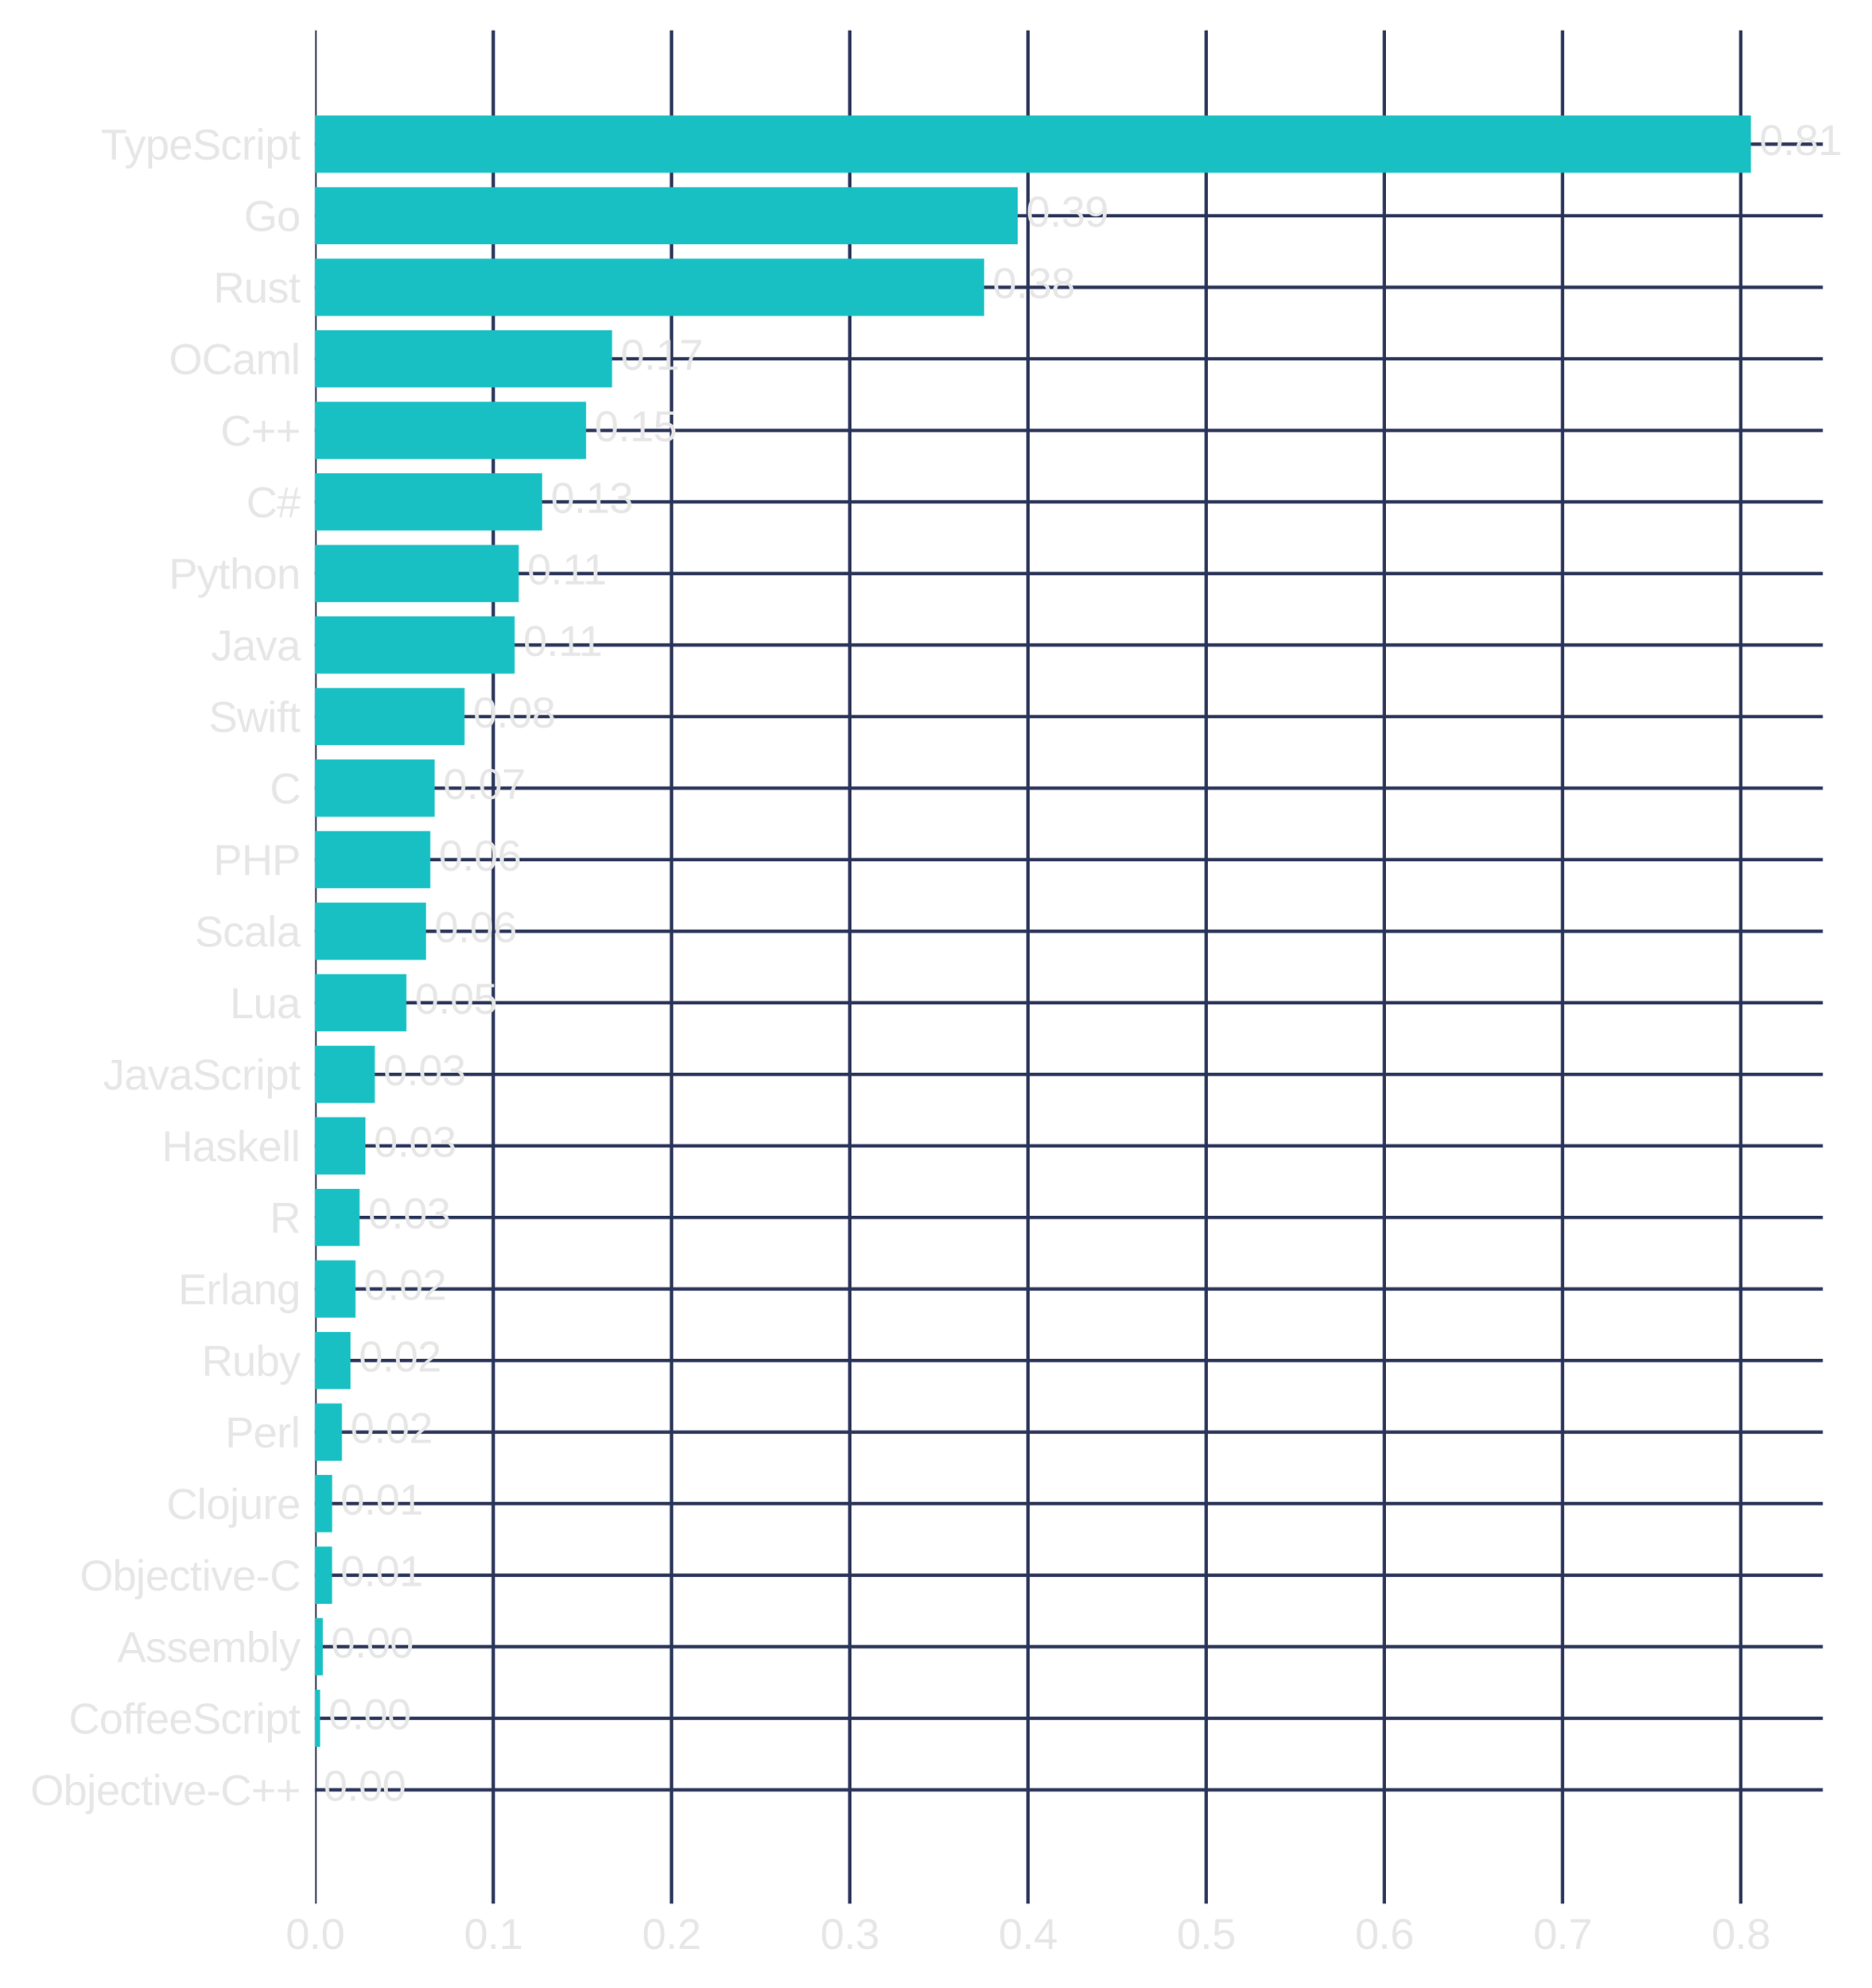 <?xml version="1.0" encoding="utf-8" standalone="no"?>
<!DOCTYPE svg PUBLIC "-//W3C//DTD SVG 1.1//EN"
  "http://www.w3.org/Graphics/SVG/1.1/DTD/svg11.dtd">
<svg xmlns:xlink="http://www.w3.org/1999/xlink" width="443.391pt" height="470.742pt" viewBox="0 0 443.391 470.742" xmlns="http://www.w3.org/2000/svg" version="1.1">
 <defs>
  <style type="text/css">*{stroke-linejoin: round; stroke-linecap: butt}</style>
 </defs>
 <g id="figure_1">
  <g id="patch_1">
   <path d="M 0 470.742 
L 443.391 470.742 
L 443.391 0 
L 0 0 
L 0 470.742 
z
" style="fill: none"/>
  </g>
  <g id="axes_1">
   <g id="patch_2">
    <path d="M 74.616 450.72 
L 431.736 450.72 
L 431.736 7.2 
L 74.616 7.2 
L 74.616 450.72 
z
" style="fill: none"/>
   </g>
   <g id="matplotlib.axis_1">
    <g id="xtick_1">
     <g id="line2d_1">
      <path d="M 74.616 450.72 
L 74.616 7.2 
" clip-path="url(#p32362e940f)" style="fill: none; stroke: #2a3459; stroke-width: 0.8; stroke-linecap: round"/>
     </g>
     <g id="line2d_2"/>
     <g id="text_1">
      <!-- 0.0 -->
      <g style="fill: #e6e6e6" transform="translate(67.666 461.467) scale(0.1 -0.1)">
       <defs>
        <path id="LiberationSans-30" d="M 3309 2203 
Q 3309 1100 2920 518 
Q 2531 -63 1772 -63 
Q 1013 -63 631 515 
Q 250 1094 250 2203 
Q 250 3338 620 3903 
Q 991 4469 1791 4469 
Q 2569 4469 2939 3897 
Q 3309 3325 3309 2203 
z
M 2738 2203 
Q 2738 3156 2517 3584 
Q 2297 4013 1791 4013 
Q 1272 4013 1045 3591 
Q 819 3169 819 2203 
Q 819 1266 1048 831 
Q 1278 397 1778 397 
Q 2275 397 2506 840 
Q 2738 1284 2738 2203 
z
" transform="scale(0.016)"/>
        <path id="LiberationSans-2e" d="M 584 0 
L 584 684 
L 1194 684 
L 1194 0 
L 584 0 
z
" transform="scale(0.016)"/>
       </defs>
       <use xlink:href="#LiberationSans-30"/>
       <use xlink:href="#LiberationSans-2e" x="55.615"/>
       <use xlink:href="#LiberationSans-30" x="83.398"/>
      </g>
     </g>
    </g>
    <g id="xtick_2">
     <g id="line2d_3">
      <path d="M 116.828 450.72 
L 116.828 7.2 
" clip-path="url(#p32362e940f)" style="fill: none; stroke: #2a3459; stroke-width: 0.8; stroke-linecap: round"/>
     </g>
     <g id="line2d_4"/>
     <g id="text_2">
      <!-- 0.1 -->
      <g style="fill: #e6e6e6" transform="translate(109.878 461.467) scale(0.1 -0.1)">
       <defs>
        <path id="LiberationSans-31" d="M 488 0 
L 488 478 
L 1609 478 
L 1609 3866 
L 616 3156 
L 616 3688 
L 1656 4403 
L 2175 4403 
L 2175 478 
L 3247 478 
L 3247 0 
L 488 0 
z
" transform="scale(0.016)"/>
       </defs>
       <use xlink:href="#LiberationSans-30"/>
       <use xlink:href="#LiberationSans-2e" x="55.615"/>
       <use xlink:href="#LiberationSans-31" x="83.398"/>
      </g>
     </g>
    </g>
    <g id="xtick_3">
     <g id="line2d_5">
      <path d="M 159.041 450.72 
L 159.041 7.2 
" clip-path="url(#p32362e940f)" style="fill: none; stroke: #2a3459; stroke-width: 0.8; stroke-linecap: round"/>
     </g>
     <g id="line2d_6"/>
     <g id="text_3">
      <!-- 0.2 -->
      <g style="fill: #e6e6e6" transform="translate(152.091 461.467) scale(0.1 -0.1)">
       <defs>
        <path id="LiberationSans-32" d="M 322 0 
L 322 397 
Q 481 763 711 1042 
Q 941 1322 1194 1548 
Q 1447 1775 1695 1969 
Q 1944 2163 2144 2356 
Q 2344 2550 2467 2762 
Q 2591 2975 2591 3244 
Q 2591 3606 2378 3806 
Q 2166 4006 1788 4006 
Q 1428 4006 1195 3811 
Q 963 3616 922 3263 
L 347 3316 
Q 409 3844 795 4156 
Q 1181 4469 1788 4469 
Q 2453 4469 2811 4155 
Q 3169 3841 3169 3263 
Q 3169 3006 3051 2753 
Q 2934 2500 2703 2247 
Q 2472 1994 1819 1463 
Q 1459 1169 1246 933 
Q 1034 697 941 478 
L 3238 478 
L 3238 0 
L 322 0 
z
" transform="scale(0.016)"/>
       </defs>
       <use xlink:href="#LiberationSans-30"/>
       <use xlink:href="#LiberationSans-2e" x="55.615"/>
       <use xlink:href="#LiberationSans-32" x="83.398"/>
      </g>
     </g>
    </g>
    <g id="xtick_4">
     <g id="line2d_7">
      <path d="M 201.254 450.72 
L 201.254 7.2 
" clip-path="url(#p32362e940f)" style="fill: none; stroke: #2a3459; stroke-width: 0.8; stroke-linecap: round"/>
     </g>
     <g id="line2d_8"/>
     <g id="text_4">
      <!-- 0.3 -->
      <g style="fill: #e6e6e6" transform="translate(194.304 461.467) scale(0.1 -0.1)">
       <defs>
        <path id="LiberationSans-33" d="M 3278 1216 
Q 3278 606 2890 271 
Q 2503 -63 1784 -63 
Q 1116 -63 717 239 
Q 319 541 244 1131 
L 825 1184 
Q 938 403 1784 403 
Q 2209 403 2451 612 
Q 2694 822 2694 1234 
Q 2694 1594 2417 1795 
Q 2141 1997 1619 1997 
L 1300 1997 
L 1300 2484 
L 1606 2484 
Q 2069 2484 2323 2686 
Q 2578 2888 2578 3244 
Q 2578 3597 2370 3801 
Q 2163 4006 1753 4006 
Q 1381 4006 1151 3815 
Q 922 3625 884 3278 
L 319 3322 
Q 381 3863 767 4166 
Q 1153 4469 1759 4469 
Q 2422 4469 2789 4161 
Q 3156 3853 3156 3303 
Q 3156 2881 2920 2617 
Q 2684 2353 2234 2259 
L 2234 2247 
Q 2728 2194 3003 1916 
Q 3278 1638 3278 1216 
z
" transform="scale(0.016)"/>
       </defs>
       <use xlink:href="#LiberationSans-30"/>
       <use xlink:href="#LiberationSans-2e" x="55.615"/>
       <use xlink:href="#LiberationSans-33" x="83.398"/>
      </g>
     </g>
    </g>
    <g id="xtick_5">
     <g id="line2d_9">
      <path d="M 243.467 450.72 
L 243.467 7.2 
" clip-path="url(#p32362e940f)" style="fill: none; stroke: #2a3459; stroke-width: 0.8; stroke-linecap: round"/>
     </g>
     <g id="line2d_10"/>
     <g id="text_5">
      <!-- 0.4 -->
      <g style="fill: #e6e6e6" transform="translate(236.517 461.467) scale(0.1 -0.1)">
       <defs>
        <path id="LiberationSans-34" d="M 2753 997 
L 2753 0 
L 2222 0 
L 2222 997 
L 147 997 
L 147 1434 
L 2163 4403 
L 2753 4403 
L 2753 1441 
L 3372 1441 
L 3372 997 
L 2753 997 
z
M 2222 3769 
Q 2216 3750 2134 3603 
Q 2053 3456 2013 3397 
L 884 1734 
L 716 1503 
L 666 1441 
L 2222 1441 
L 2222 3769 
z
" transform="scale(0.016)"/>
       </defs>
       <use xlink:href="#LiberationSans-30"/>
       <use xlink:href="#LiberationSans-2e" x="55.615"/>
       <use xlink:href="#LiberationSans-34" x="83.398"/>
      </g>
     </g>
    </g>
    <g id="xtick_6">
     <g id="line2d_11">
      <path d="M 285.68 450.72 
L 285.68 7.2 
" clip-path="url(#p32362e940f)" style="fill: none; stroke: #2a3459; stroke-width: 0.8; stroke-linecap: round"/>
     </g>
     <g id="line2d_12"/>
     <g id="text_6">
      <!-- 0.5 -->
      <g style="fill: #e6e6e6" transform="translate(278.73 461.467) scale(0.1 -0.1)">
       <defs>
        <path id="LiberationSans-35" d="M 3291 1434 
Q 3291 738 2877 337 
Q 2463 -63 1728 -63 
Q 1113 -63 734 206 
Q 356 475 256 984 
L 825 1050 
Q 1003 397 1741 397 
Q 2194 397 2450 670 
Q 2706 944 2706 1422 
Q 2706 1838 2448 2094 
Q 2191 2350 1753 2350 
Q 1525 2350 1328 2278 
Q 1131 2206 934 2034 
L 384 2034 
L 531 4403 
L 3034 4403 
L 3034 3925 
L 1044 3925 
L 959 2528 
Q 1325 2809 1869 2809 
Q 2519 2809 2905 2428 
Q 3291 2047 3291 1434 
z
" transform="scale(0.016)"/>
       </defs>
       <use xlink:href="#LiberationSans-30"/>
       <use xlink:href="#LiberationSans-2e" x="55.615"/>
       <use xlink:href="#LiberationSans-35" x="83.398"/>
      </g>
     </g>
    </g>
    <g id="xtick_7">
     <g id="line2d_13">
      <path d="M 327.892 450.72 
L 327.892 7.2 
" clip-path="url(#p32362e940f)" style="fill: none; stroke: #2a3459; stroke-width: 0.8; stroke-linecap: round"/>
     </g>
     <g id="line2d_14"/>
     <g id="text_7">
      <!-- 0.6 -->
      <g style="fill: #e6e6e6" transform="translate(320.942 461.467) scale(0.1 -0.1)">
       <defs>
        <path id="LiberationSans-36" d="M 3278 1441 
Q 3278 744 2900 340 
Q 2522 -63 1856 -63 
Q 1113 -63 719 490 
Q 325 1044 325 2100 
Q 325 3244 734 3856 
Q 1144 4469 1900 4469 
Q 2897 4469 3156 3572 
L 2619 3475 
Q 2453 4013 1894 4013 
Q 1413 4013 1148 3564 
Q 884 3116 884 2266 
Q 1038 2550 1316 2698 
Q 1594 2847 1953 2847 
Q 2563 2847 2920 2465 
Q 3278 2084 3278 1441 
z
M 2706 1416 
Q 2706 1894 2472 2153 
Q 2238 2413 1819 2413 
Q 1425 2413 1183 2183 
Q 941 1953 941 1550 
Q 941 1041 1192 716 
Q 1444 391 1838 391 
Q 2244 391 2475 664 
Q 2706 938 2706 1416 
z
" transform="scale(0.016)"/>
       </defs>
       <use xlink:href="#LiberationSans-30"/>
       <use xlink:href="#LiberationSans-2e" x="55.615"/>
       <use xlink:href="#LiberationSans-36" x="83.398"/>
      </g>
     </g>
    </g>
    <g id="xtick_8">
     <g id="line2d_15">
      <path d="M 370.105 450.72 
L 370.105 7.2 
" clip-path="url(#p32362e940f)" style="fill: none; stroke: #2a3459; stroke-width: 0.8; stroke-linecap: round"/>
     </g>
     <g id="line2d_16"/>
     <g id="text_8">
      <!-- 0.7 -->
      <g style="fill: #e6e6e6" transform="translate(363.155 461.467) scale(0.1 -0.1)">
       <defs>
        <path id="LiberationSans-37" d="M 3238 3947 
Q 2563 2916 2284 2331 
Q 2006 1747 1867 1178 
Q 1728 609 1728 0 
L 1141 0 
Q 1141 844 1498 1776 
Q 1856 2709 2694 3925 
L 328 3925 
L 328 4403 
L 3238 4403 
L 3238 3947 
z
" transform="scale(0.016)"/>
       </defs>
       <use xlink:href="#LiberationSans-30"/>
       <use xlink:href="#LiberationSans-2e" x="55.615"/>
       <use xlink:href="#LiberationSans-37" x="83.398"/>
      </g>
     </g>
    </g>
    <g id="xtick_9">
     <g id="line2d_17">
      <path d="M 412.318 450.72 
L 412.318 7.2 
" clip-path="url(#p32362e940f)" style="fill: none; stroke: #2a3459; stroke-width: 0.8; stroke-linecap: round"/>
     </g>
     <g id="line2d_18"/>
     <g id="text_9">
      <!-- 0.8 -->
      <g style="fill: #e6e6e6" transform="translate(405.368 461.467) scale(0.1 -0.1)">
       <defs>
        <path id="LiberationSans-38" d="M 3281 1228 
Q 3281 619 2893 278 
Q 2506 -63 1781 -63 
Q 1075 -63 676 271 
Q 278 606 278 1222 
Q 278 1653 525 1947 
Q 772 2241 1156 2303 
L 1156 2316 
Q 797 2400 589 2681 
Q 381 2963 381 3341 
Q 381 3844 757 4156 
Q 1134 4469 1769 4469 
Q 2419 4469 2795 4162 
Q 3172 3856 3172 3334 
Q 3172 2956 2962 2675 
Q 2753 2394 2391 2322 
L 2391 2309 
Q 2813 2241 3047 1952 
Q 3281 1663 3281 1228 
z
M 2588 3303 
Q 2588 4050 1769 4050 
Q 1372 4050 1164 3862 
Q 956 3675 956 3303 
Q 956 2925 1170 2726 
Q 1384 2528 1775 2528 
Q 2172 2528 2380 2711 
Q 2588 2894 2588 3303 
z
M 2697 1281 
Q 2697 1691 2453 1898 
Q 2209 2106 1769 2106 
Q 1341 2106 1100 1882 
Q 859 1659 859 1269 
Q 859 359 1788 359 
Q 2247 359 2472 579 
Q 2697 800 2697 1281 
z
" transform="scale(0.016)"/>
       </defs>
       <use xlink:href="#LiberationSans-30"/>
       <use xlink:href="#LiberationSans-2e" x="55.615"/>
       <use xlink:href="#LiberationSans-38" x="83.398"/>
      </g>
     </g>
    </g>
   </g>
   <g id="matplotlib.axis_2">
    <g id="ytick_1">
     <g id="line2d_19">
      <path d="M 74.616 423.784 
L 431.736 423.784 
" clip-path="url(#p32362e940f)" style="fill: none; stroke: #2a3459; stroke-width: 0.8; stroke-linecap: round"/>
     </g>
     <g id="line2d_20"/>
     <g id="text_10">
      <!-- Objective-C++ -->
      <g style="fill: #e6e6e6" transform="translate(7.2 427.407) scale(0.1 -0.1)">
       <defs>
        <path id="LiberationSans-4f" d="M 4672 2222 
Q 4672 1531 4408 1012 
Q 4144 494 3650 215 
Q 3156 -63 2484 -63 
Q 1806 -63 1314 212 
Q 822 488 562 1008 
Q 303 1528 303 2222 
Q 303 3278 881 3873 
Q 1459 4469 2491 4469 
Q 3163 4469 3656 4201 
Q 4150 3934 4411 3425 
Q 4672 2916 4672 2222 
z
M 4063 2222 
Q 4063 3044 3652 3512 
Q 3241 3981 2491 3981 
Q 1734 3981 1321 3518 
Q 909 3056 909 2222 
Q 909 1394 1326 908 
Q 1744 422 2484 422 
Q 3247 422 3655 892 
Q 4063 1363 4063 2222 
z
" transform="scale(0.016)"/>
        <path id="LiberationSans-62" d="M 3291 1706 
Q 3291 -63 2047 -63 
Q 1663 -63 1408 76 
Q 1153 216 994 525 
L 988 525 
Q 988 428 975 229 
Q 963 31 956 0 
L 413 0 
Q 431 169 431 697 
L 431 4638 
L 994 4638 
L 994 3316 
Q 994 3113 981 2838 
L 994 2838 
Q 1150 3163 1408 3303 
Q 1666 3444 2047 3444 
Q 2688 3444 2989 3012 
Q 3291 2581 3291 1706 
z
M 2700 1688 
Q 2700 2397 2512 2703 
Q 2325 3009 1903 3009 
Q 1428 3009 1211 2684 
Q 994 2359 994 1653 
Q 994 988 1206 670 
Q 1419 353 1897 353 
Q 2322 353 2511 667 
Q 2700 981 2700 1688 
z
" transform="scale(0.016)"/>
        <path id="LiberationSans-6a" d="M 428 4100 
L 428 4638 
L 991 4638 
L 991 4100 
L 428 4100 
z
M 991 -419 
Q 991 -897 803 -1112 
Q 616 -1328 241 -1328 
Q 0 -1328 -156 -1300 
L -156 -866 
L 38 -884 
Q 253 -884 340 -771 
Q 428 -659 428 -334 
L 428 3381 
L 991 3381 
L 991 -419 
z
" transform="scale(0.016)"/>
        <path id="LiberationSans-65" d="M 863 1572 
Q 863 991 1103 675 
Q 1344 359 1806 359 
Q 2172 359 2392 506 
Q 2613 653 2691 878 
L 3184 738 
Q 2881 -63 1806 -63 
Q 1056 -63 664 384 
Q 272 831 272 1713 
Q 272 2550 664 2997 
Q 1056 3444 1784 3444 
Q 3275 3444 3275 1647 
L 3275 1572 
L 863 1572 
z
M 2694 2003 
Q 2647 2538 2422 2783 
Q 2197 3028 1775 3028 
Q 1366 3028 1127 2754 
Q 888 2481 869 2003 
L 2694 2003 
z
" transform="scale(0.016)"/>
        <path id="LiberationSans-63" d="M 859 1706 
Q 859 1031 1071 706 
Q 1284 381 1713 381 
Q 2013 381 2214 543 
Q 2416 706 2463 1044 
L 3031 1006 
Q 2966 519 2616 228 
Q 2266 -63 1728 -63 
Q 1019 -63 645 385 
Q 272 834 272 1694 
Q 272 2547 647 2995 
Q 1022 3444 1722 3444 
Q 2241 3444 2583 3175 
Q 2925 2906 3013 2434 
L 2434 2391 
Q 2391 2672 2212 2837 
Q 2034 3003 1706 3003 
Q 1259 3003 1059 2706 
Q 859 2409 859 1706 
z
" transform="scale(0.016)"/>
        <path id="LiberationSans-74" d="M 1731 25 
Q 1453 -50 1163 -50 
Q 488 -50 488 716 
L 488 2972 
L 97 2972 
L 97 3381 
L 509 3381 
L 675 4138 
L 1050 4138 
L 1050 3381 
L 1675 3381 
L 1675 2972 
L 1050 2972 
L 1050 838 
Q 1050 594 1129 495 
Q 1209 397 1406 397 
Q 1519 397 1731 441 
L 1731 25 
z
" transform="scale(0.016)"/>
        <path id="LiberationSans-69" d="M 428 4100 
L 428 4638 
L 991 4638 
L 991 4100 
L 428 4100 
z
M 428 0 
L 428 3381 
L 991 3381 
L 991 0 
L 428 0 
z
" transform="scale(0.016)"/>
        <path id="LiberationSans-76" d="M 1916 0 
L 1250 0 
L 22 3381 
L 622 3381 
L 1366 1181 
Q 1406 1056 1581 441 
L 1691 806 
L 1813 1175 
L 2581 3381 
L 3178 3381 
L 1916 0 
z
" transform="scale(0.016)"/>
        <path id="LiberationSans-2d" d="M 284 1450 
L 284 1950 
L 1847 1950 
L 1847 1450 
L 284 1450 
z
" transform="scale(0.016)"/>
        <path id="LiberationSans-43" d="M 2475 3981 
Q 1744 3981 1337 3511 
Q 931 3041 931 2222 
Q 931 1413 1354 920 
Q 1778 428 2500 428 
Q 3425 428 3891 1344 
L 4378 1100 
Q 4106 531 3614 234 
Q 3122 -63 2472 -63 
Q 1806 -63 1320 214 
Q 834 491 579 1005 
Q 325 1519 325 2222 
Q 325 3275 894 3872 
Q 1463 4469 2469 4469 
Q 3172 4469 3644 4194 
Q 4116 3919 4338 3378 
L 3772 3191 
Q 3619 3575 3280 3778 
Q 2941 3981 2475 3981 
z
" transform="scale(0.016)"/>
        <path id="LiberationSans-2b" d="M 2097 1900 
L 2097 563 
L 1638 563 
L 1638 1900 
L 313 1900 
L 313 2356 
L 1638 2356 
L 1638 3694 
L 2097 3694 
L 2097 2356 
L 3422 2356 
L 3422 1900 
L 2097 1900 
z
" transform="scale(0.016)"/>
       </defs>
       <use xlink:href="#LiberationSans-4f"/>
       <use xlink:href="#LiberationSans-62" x="77.783"/>
       <use xlink:href="#LiberationSans-6a" x="133.398"/>
       <use xlink:href="#LiberationSans-65" x="155.615"/>
       <use xlink:href="#LiberationSans-63" x="211.23"/>
       <use xlink:href="#LiberationSans-74" x="261.23"/>
       <use xlink:href="#LiberationSans-69" x="289.014"/>
       <use xlink:href="#LiberationSans-76" x="311.23"/>
       <use xlink:href="#LiberationSans-65" x="361.23"/>
       <use xlink:href="#LiberationSans-2d" x="416.846"/>
       <use xlink:href="#LiberationSans-43" x="450.146"/>
       <use xlink:href="#LiberationSans-2b" x="522.363"/>
       <use xlink:href="#LiberationSans-2b" x="580.762"/>
      </g>
     </g>
    </g>
    <g id="ytick_2">
     <g id="line2d_21">
      <path d="M 74.616 406.842 
L 431.736 406.842 
" clip-path="url(#p32362e940f)" style="fill: none; stroke: #2a3459; stroke-width: 0.8; stroke-linecap: round"/>
     </g>
     <g id="line2d_22"/>
     <g id="text_11">
      <!-- CoffeeScript -->
      <g style="fill: #e6e6e6" transform="translate(16.269 410.466) scale(0.1 -0.1)">
       <defs>
        <path id="LiberationSans-6f" d="M 3291 1694 
Q 3291 806 2900 371 
Q 2509 -63 1766 -63 
Q 1025 -63 647 389 
Q 269 841 269 1694 
Q 269 3444 1784 3444 
Q 2559 3444 2925 3017 
Q 3291 2591 3291 1694 
z
M 2700 1694 
Q 2700 2394 2492 2711 
Q 2284 3028 1794 3028 
Q 1300 3028 1079 2704 
Q 859 2381 859 1694 
Q 859 1025 1076 689 
Q 1294 353 1759 353 
Q 2266 353 2483 678 
Q 2700 1003 2700 1694 
z
" transform="scale(0.016)"/>
        <path id="LiberationSans-66" d="M 1128 2972 
L 1128 0 
L 566 0 
L 566 2972 
L 91 2972 
L 91 3381 
L 566 3381 
L 566 3763 
Q 566 4225 769 4428 
Q 972 4631 1391 4631 
Q 1625 4631 1788 4594 
L 1788 4166 
Q 1647 4191 1538 4191 
Q 1322 4191 1225 4081 
Q 1128 3972 1128 3684 
L 1128 3381 
L 1788 3381 
L 1788 2972 
L 1128 2972 
z
" transform="scale(0.016)"/>
        <path id="LiberationSans-53" d="M 3975 1216 
Q 3975 606 3498 271 
Q 3022 -63 2156 -63 
Q 547 -63 291 1056 
L 869 1172 
Q 969 775 1294 589 
Q 1619 403 2178 403 
Q 2756 403 3070 601 
Q 3384 800 3384 1184 
Q 3384 1400 3286 1534 
Q 3188 1669 3009 1756 
Q 2831 1844 2584 1903 
Q 2338 1963 2038 2031 
Q 1516 2147 1245 2262 
Q 975 2378 819 2520 
Q 663 2663 580 2853 
Q 497 3044 497 3291 
Q 497 3856 930 4162 
Q 1363 4469 2169 4469 
Q 2919 4469 3316 4239 
Q 3713 4009 3872 3456 
L 3284 3353 
Q 3188 3703 2916 3861 
Q 2644 4019 2163 4019 
Q 1634 4019 1356 3844 
Q 1078 3669 1078 3322 
Q 1078 3119 1186 2986 
Q 1294 2853 1497 2761 
Q 1700 2669 2306 2534 
Q 2509 2488 2711 2439 
Q 2913 2391 3097 2323 
Q 3281 2256 3442 2165 
Q 3603 2075 3722 1944 
Q 3841 1813 3908 1634 
Q 3975 1456 3975 1216 
z
" transform="scale(0.016)"/>
        <path id="LiberationSans-72" d="M 444 0 
L 444 2594 
Q 444 2950 425 3381 
L 956 3381 
Q 981 2806 981 2691 
L 994 2691 
Q 1128 3125 1303 3284 
Q 1478 3444 1797 3444 
Q 1909 3444 2025 3413 
L 2025 2897 
Q 1913 2928 1725 2928 
Q 1375 2928 1190 2626 
Q 1006 2325 1006 1763 
L 1006 0 
L 444 0 
z
" transform="scale(0.016)"/>
        <path id="LiberationSans-70" d="M 3291 1706 
Q 3291 -63 2047 -63 
Q 1266 -63 997 525 
L 981 525 
Q 994 500 994 -6 
L 994 -1328 
L 431 -1328 
L 431 2691 
Q 431 3213 413 3381 
L 956 3381 
Q 959 3369 965 3292 
Q 972 3216 980 3056 
Q 988 2897 988 2838 
L 1000 2838 
Q 1150 3150 1397 3295 
Q 1644 3441 2047 3441 
Q 2672 3441 2981 3022 
Q 3291 2603 3291 1706 
z
M 2700 1694 
Q 2700 2400 2509 2703 
Q 2319 3006 1903 3006 
Q 1569 3006 1380 2865 
Q 1191 2725 1092 2426 
Q 994 2128 994 1650 
Q 994 984 1206 668 
Q 1419 353 1897 353 
Q 2316 353 2508 661 
Q 2700 969 2700 1694 
z
" transform="scale(0.016)"/>
       </defs>
       <use xlink:href="#LiberationSans-43"/>
       <use xlink:href="#LiberationSans-6f" x="72.217"/>
       <use xlink:href="#LiberationSans-66" x="127.832"/>
       <use xlink:href="#LiberationSans-66" x="153.865"/>
       <use xlink:href="#LiberationSans-65" x="181.648"/>
       <use xlink:href="#LiberationSans-65" x="237.264"/>
       <use xlink:href="#LiberationSans-53" x="292.879"/>
       <use xlink:href="#LiberationSans-63" x="359.578"/>
       <use xlink:href="#LiberationSans-72" x="409.578"/>
       <use xlink:href="#LiberationSans-69" x="442.879"/>
       <use xlink:href="#LiberationSans-70" x="465.096"/>
       <use xlink:href="#LiberationSans-74" x="520.711"/>
      </g>
     </g>
    </g>
    <g id="ytick_3">
     <g id="line2d_23">
      <path d="M 74.616 389.901 
L 431.736 389.901 
" clip-path="url(#p32362e940f)" style="fill: none; stroke: #2a3459; stroke-width: 0.8; stroke-linecap: round"/>
     </g>
     <g id="line2d_24"/>
     <g id="text_12">
      <!-- Assembly -->
      <g style="fill: #e6e6e6" transform="translate(27.772 393.525) scale(0.1 -0.1)">
       <defs>
        <path id="LiberationSans-41" d="M 3647 0 
L 3144 1288 
L 1138 1288 
L 631 0 
L 13 0 
L 1809 4403 
L 2488 4403 
L 4256 0 
L 3647 0 
z
M 2141 3953 
L 2113 3866 
Q 2034 3606 1881 3200 
L 1319 1753 
L 2966 1753 
L 2400 3206 
Q 2313 3422 2225 3694 
L 2141 3953 
z
" transform="scale(0.016)"/>
        <path id="LiberationSans-73" d="M 2969 934 
Q 2969 456 2608 196 
Q 2247 -63 1597 -63 
Q 966 -63 623 145 
Q 281 353 178 794 
L 675 891 
Q 747 619 972 492 
Q 1197 366 1597 366 
Q 2025 366 2223 497 
Q 2422 628 2422 891 
Q 2422 1091 2284 1216 
Q 2147 1341 1841 1422 
L 1438 1528 
Q 953 1653 748 1773 
Q 544 1894 428 2066 
Q 313 2238 313 2488 
Q 313 2950 642 3192 
Q 972 3434 1603 3434 
Q 2163 3434 2492 3237 
Q 2822 3041 2909 2606 
L 2403 2544 
Q 2356 2769 2151 2889 
Q 1947 3009 1603 3009 
Q 1222 3009 1040 2893 
Q 859 2778 859 2544 
Q 859 2400 934 2306 
Q 1009 2213 1156 2147 
Q 1303 2081 1775 1966 
Q 2222 1853 2419 1758 
Q 2616 1663 2730 1547 
Q 2844 1431 2906 1279 
Q 2969 1128 2969 934 
z
" transform="scale(0.016)"/>
        <path id="LiberationSans-6d" d="M 2400 0 
L 2400 2144 
Q 2400 2634 2265 2821 
Q 2131 3009 1781 3009 
Q 1422 3009 1212 2734 
Q 1003 2459 1003 1959 
L 1003 0 
L 444 0 
L 444 2659 
Q 444 3250 425 3381 
L 956 3381 
Q 959 3366 962 3297 
Q 966 3228 970 3139 
Q 975 3050 981 2803 
L 991 2803 
Q 1172 3163 1406 3303 
Q 1641 3444 1978 3444 
Q 2363 3444 2586 3291 
Q 2809 3138 2897 2803 
L 2906 2803 
Q 3081 3144 3329 3294 
Q 3578 3444 3931 3444 
Q 4444 3444 4676 3166 
Q 4909 2888 4909 2253 
L 4909 0 
L 4353 0 
L 4353 2144 
Q 4353 2634 4218 2821 
Q 4084 3009 3734 3009 
Q 3366 3009 3161 2736 
Q 2956 2463 2956 1959 
L 2956 0 
L 2400 0 
z
" transform="scale(0.016)"/>
        <path id="LiberationSans-6c" d="M 431 0 
L 431 4638 
L 994 4638 
L 994 0 
L 431 0 
z
" transform="scale(0.016)"/>
        <path id="LiberationSans-79" d="M 597 -1328 
Q 366 -1328 209 -1294 
L 209 -872 
Q 328 -891 472 -891 
Q 997 -891 1303 -119 
L 1356 16 
L 16 3381 
L 616 3381 
L 1328 1513 
Q 1344 1469 1366 1408 
Q 1388 1347 1506 1000 
Q 1625 653 1634 613 
L 1853 1228 
L 2594 3381 
L 3188 3381 
L 1888 0 
Q 1678 -541 1497 -805 
Q 1316 -1069 1095 -1198 
Q 875 -1328 597 -1328 
z
" transform="scale(0.016)"/>
       </defs>
       <use xlink:href="#LiberationSans-41"/>
       <use xlink:href="#LiberationSans-73" x="66.699"/>
       <use xlink:href="#LiberationSans-73" x="116.699"/>
       <use xlink:href="#LiberationSans-65" x="166.699"/>
       <use xlink:href="#LiberationSans-6d" x="222.314"/>
       <use xlink:href="#LiberationSans-62" x="305.615"/>
       <use xlink:href="#LiberationSans-6c" x="361.23"/>
       <use xlink:href="#LiberationSans-79" x="383.447"/>
      </g>
     </g>
    </g>
    <g id="ytick_4">
     <g id="line2d_25">
      <path d="M 74.616 372.96 
L 431.736 372.96 
" clip-path="url(#p32362e940f)" style="fill: none; stroke: #2a3459; stroke-width: 0.8; stroke-linecap: round"/>
     </g>
     <g id="line2d_26"/>
     <g id="text_13">
      <!-- Objective-C -->
      <g style="fill: #e6e6e6" transform="translate(18.881 376.583) scale(0.1 -0.1)">
       <use xlink:href="#LiberationSans-4f"/>
       <use xlink:href="#LiberationSans-62" x="77.783"/>
       <use xlink:href="#LiberationSans-6a" x="133.398"/>
       <use xlink:href="#LiberationSans-65" x="155.615"/>
       <use xlink:href="#LiberationSans-63" x="211.23"/>
       <use xlink:href="#LiberationSans-74" x="261.23"/>
       <use xlink:href="#LiberationSans-69" x="289.014"/>
       <use xlink:href="#LiberationSans-76" x="311.23"/>
       <use xlink:href="#LiberationSans-65" x="361.23"/>
       <use xlink:href="#LiberationSans-2d" x="416.846"/>
       <use xlink:href="#LiberationSans-43" x="450.146"/>
      </g>
     </g>
    </g>
    <g id="ytick_5">
     <g id="line2d_27">
      <path d="M 74.616 356.019 
L 431.736 356.019 
" clip-path="url(#p32362e940f)" style="fill: none; stroke: #2a3459; stroke-width: 0.8; stroke-linecap: round"/>
     </g>
     <g id="line2d_28"/>
     <g id="text_14">
      <!-- Clojure -->
      <g style="fill: #e6e6e6" transform="translate(39.438 359.642) scale(0.1 -0.1)">
       <defs>
        <path id="LiberationSans-75" d="M 981 3381 
L 981 1238 
Q 981 903 1047 718 
Q 1113 534 1256 453 
Q 1400 372 1678 372 
Q 2084 372 2318 650 
Q 2553 928 2553 1422 
L 2553 3381 
L 3116 3381 
L 3116 722 
Q 3116 131 3134 0 
L 2603 0 
Q 2600 16 2597 84 
Q 2594 153 2589 242 
Q 2584 331 2578 578 
L 2569 578 
Q 2375 228 2120 82 
Q 1866 -63 1488 -63 
Q 931 -63 673 214 
Q 416 491 416 1128 
L 416 3381 
L 981 3381 
z
" transform="scale(0.016)"/>
       </defs>
       <use xlink:href="#LiberationSans-43"/>
       <use xlink:href="#LiberationSans-6c" x="72.217"/>
       <use xlink:href="#LiberationSans-6f" x="94.434"/>
       <use xlink:href="#LiberationSans-6a" x="150.049"/>
       <use xlink:href="#LiberationSans-75" x="172.266"/>
       <use xlink:href="#LiberationSans-72" x="227.881"/>
       <use xlink:href="#LiberationSans-65" x="261.182"/>
      </g>
     </g>
    </g>
    <g id="ytick_6">
     <g id="line2d_29">
      <path d="M 74.616 339.078 
L 431.736 339.078 
" clip-path="url(#p32362e940f)" style="fill: none; stroke: #2a3459; stroke-width: 0.8; stroke-linecap: round"/>
     </g>
     <g id="line2d_30"/>
     <g id="text_15">
      <!-- Perl -->
      <g style="fill: #e6e6e6" transform="translate(53.333 342.701) scale(0.1 -0.1)">
       <defs>
        <path id="LiberationSans-50" d="M 3931 3078 
Q 3931 2453 3523 2084 
Q 3116 1716 2416 1716 
L 1122 1716 
L 1122 0 
L 525 0 
L 525 4403 
L 2378 4403 
Q 3119 4403 3525 4056 
Q 3931 3709 3931 3078 
z
M 3331 3072 
Q 3331 3925 2306 3925 
L 1122 3925 
L 1122 2188 
L 2331 2188 
Q 3331 2188 3331 3072 
z
" transform="scale(0.016)"/>
       </defs>
       <use xlink:href="#LiberationSans-50"/>
       <use xlink:href="#LiberationSans-65" x="66.699"/>
       <use xlink:href="#LiberationSans-72" x="122.314"/>
       <use xlink:href="#LiberationSans-6c" x="155.615"/>
      </g>
     </g>
    </g>
    <g id="ytick_7">
     <g id="line2d_31">
      <path d="M 74.616 322.136 
L 431.736 322.136 
" clip-path="url(#p32362e940f)" style="fill: none; stroke: #2a3459; stroke-width: 0.8; stroke-linecap: round"/>
     </g>
     <g id="line2d_32"/>
     <g id="text_16">
      <!-- Ruby -->
      <g style="fill: #e6e6e6" transform="translate(47.772 325.76) scale(0.1 -0.1)">
       <defs>
        <path id="LiberationSans-52" d="M 3638 0 
L 2494 1828 
L 1122 1828 
L 1122 0 
L 525 0 
L 525 4403 
L 2597 4403 
Q 3341 4403 3745 4070 
Q 4150 3738 4150 3144 
Q 4150 2653 3864 2318 
Q 3578 1984 3075 1897 
L 4325 0 
L 3638 0 
z
M 3550 3138 
Q 3550 3522 3289 3723 
Q 3028 3925 2538 3925 
L 1122 3925 
L 1122 2300 
L 2563 2300 
Q 3034 2300 3292 2520 
Q 3550 2741 3550 3138 
z
" transform="scale(0.016)"/>
       </defs>
       <use xlink:href="#LiberationSans-52"/>
       <use xlink:href="#LiberationSans-75" x="72.217"/>
       <use xlink:href="#LiberationSans-62" x="127.832"/>
       <use xlink:href="#LiberationSans-79" x="183.447"/>
      </g>
     </g>
    </g>
    <g id="ytick_8">
     <g id="line2d_33">
      <path d="M 74.616 305.195 
L 431.736 305.195 
" clip-path="url(#p32362e940f)" style="fill: none; stroke: #2a3459; stroke-width: 0.8; stroke-linecap: round"/>
     </g>
     <g id="line2d_34"/>
     <g id="text_17">
      <!-- Erlang -->
      <g style="fill: #e6e6e6" transform="translate(42.211 308.819) scale(0.1 -0.1)">
       <defs>
        <path id="LiberationSans-45" d="M 525 0 
L 525 4403 
L 3866 4403 
L 3866 3916 
L 1122 3916 
L 1122 2503 
L 3678 2503 
L 3678 2022 
L 1122 2022 
L 1122 488 
L 3994 488 
L 3994 0 
L 525 0 
z
" transform="scale(0.016)"/>
        <path id="LiberationSans-61" d="M 1294 -63 
Q 784 -63 528 206 
Q 272 475 272 944 
Q 272 1469 617 1750 
Q 963 2031 1731 2050 
L 2491 2063 
L 2491 2247 
Q 2491 2659 2316 2837 
Q 2141 3016 1766 3016 
Q 1388 3016 1216 2887 
Q 1044 2759 1009 2478 
L 422 2531 
Q 566 3444 1778 3444 
Q 2416 3444 2737 3151 
Q 3059 2859 3059 2306 
L 3059 850 
Q 3059 600 3125 473 
Q 3191 347 3375 347 
Q 3456 347 3559 369 
L 3559 19 
Q 3347 -31 3125 -31 
Q 2813 -31 2670 133 
Q 2528 297 2509 647 
L 2491 647 
Q 2275 259 1989 98 
Q 1703 -63 1294 -63 
z
M 1422 359 
Q 1731 359 1972 500 
Q 2213 641 2352 886 
Q 2491 1131 2491 1391 
L 2491 1669 
L 1875 1656 
Q 1478 1650 1273 1575 
Q 1069 1500 959 1344 
Q 850 1188 850 934 
Q 850 659 998 509 
Q 1147 359 1422 359 
z
" transform="scale(0.016)"/>
        <path id="LiberationSans-6e" d="M 2578 0 
L 2578 2144 
Q 2578 2478 2512 2662 
Q 2447 2847 2303 2928 
Q 2159 3009 1881 3009 
Q 1475 3009 1240 2731 
Q 1006 2453 1006 1959 
L 1006 0 
L 444 0 
L 444 2659 
Q 444 3250 425 3381 
L 956 3381 
Q 959 3366 962 3297 
Q 966 3228 970 3139 
Q 975 3050 981 2803 
L 991 2803 
Q 1184 3153 1439 3298 
Q 1694 3444 2072 3444 
Q 2628 3444 2886 3167 
Q 3144 2891 3144 2253 
L 3144 0 
L 2578 0 
z
" transform="scale(0.016)"/>
        <path id="LiberationSans-67" d="M 1713 -1328 
Q 1159 -1328 831 -1111 
Q 503 -894 409 -494 
L 975 -413 
Q 1031 -647 1223 -773 
Q 1416 -900 1728 -900 
Q 2569 -900 2569 84 
L 2569 628 
L 2563 628 
Q 2403 303 2125 139 
Q 1847 -25 1475 -25 
Q 853 -25 561 387 
Q 269 800 269 1684 
Q 269 2581 583 3007 
Q 897 3434 1538 3434 
Q 1897 3434 2161 3270 
Q 2425 3106 2569 2803 
L 2575 2803 
Q 2575 2897 2587 3128 
Q 2600 3359 2613 3381 
L 3147 3381 
Q 3128 3213 3128 2681 
L 3128 97 
Q 3128 -1328 1713 -1328 
z
M 2569 1691 
Q 2569 2103 2456 2401 
Q 2344 2700 2139 2858 
Q 1934 3016 1675 3016 
Q 1244 3016 1047 2703 
Q 850 2391 850 1691 
Q 850 997 1034 694 
Q 1219 391 1666 391 
Q 1931 391 2137 547 
Q 2344 703 2456 995 
Q 2569 1288 2569 1691 
z
" transform="scale(0.016)"/>
       </defs>
       <use xlink:href="#LiberationSans-45"/>
       <use xlink:href="#LiberationSans-72" x="66.699"/>
       <use xlink:href="#LiberationSans-6c" x="100"/>
       <use xlink:href="#LiberationSans-61" x="122.217"/>
       <use xlink:href="#LiberationSans-6e" x="177.832"/>
       <use xlink:href="#LiberationSans-67" x="233.447"/>
      </g>
     </g>
    </g>
    <g id="ytick_9">
     <g id="line2d_35">
      <path d="M 74.616 288.254 
L 431.736 288.254 
" clip-path="url(#p32362e940f)" style="fill: none; stroke: #2a3459; stroke-width: 0.8; stroke-linecap: round"/>
     </g>
     <g id="line2d_36"/>
     <g id="text_18">
      <!-- R -->
      <g style="fill: #e6e6e6" transform="translate(63.894 291.878) scale(0.1 -0.1)">
       <use xlink:href="#LiberationSans-52"/>
      </g>
     </g>
    </g>
    <g id="ytick_10">
     <g id="line2d_37">
      <path d="M 74.616 271.313 
L 431.736 271.313 
" clip-path="url(#p32362e940f)" style="fill: none; stroke: #2a3459; stroke-width: 0.8; stroke-linecap: round"/>
     </g>
     <g id="line2d_38"/>
     <g id="text_19">
      <!-- Haskell -->
      <g style="fill: #e6e6e6" transform="translate(38.328 274.936) scale(0.1 -0.1)">
       <defs>
        <path id="LiberationSans-48" d="M 3503 0 
L 3503 2041 
L 1122 2041 
L 1122 0 
L 525 0 
L 525 4403 
L 1122 4403 
L 1122 2541 
L 3503 2541 
L 3503 4403 
L 4100 4403 
L 4100 0 
L 3503 0 
z
" transform="scale(0.016)"/>
        <path id="LiberationSans-6b" d="M 2550 0 
L 1406 1544 
L 994 1203 
L 994 0 
L 431 0 
L 431 4638 
L 994 4638 
L 994 1741 
L 2478 3381 
L 3138 3381 
L 1766 1928 
L 3209 0 
L 2550 0 
z
" transform="scale(0.016)"/>
       </defs>
       <use xlink:href="#LiberationSans-48"/>
       <use xlink:href="#LiberationSans-61" x="72.217"/>
       <use xlink:href="#LiberationSans-73" x="127.832"/>
       <use xlink:href="#LiberationSans-6b" x="177.832"/>
       <use xlink:href="#LiberationSans-65" x="227.832"/>
       <use xlink:href="#LiberationSans-6c" x="283.447"/>
       <use xlink:href="#LiberationSans-6c" x="305.664"/>
      </g>
     </g>
    </g>
    <g id="ytick_11">
     <g id="line2d_39">
      <path d="M 74.616 254.372 
L 431.736 254.372 
" clip-path="url(#p32362e940f)" style="fill: none; stroke: #2a3459; stroke-width: 0.8; stroke-linecap: round"/>
     </g>
     <g id="line2d_40"/>
     <g id="text_20">
      <!-- JavaScript -->
      <g style="fill: #e6e6e6" transform="translate(24.433 257.995) scale(0.1 -0.1)">
       <defs>
        <path id="LiberationSans-4a" d="M 1428 -63 
Q 309 -63 100 1094 
L 684 1191 
Q 741 828 937 625 
Q 1134 422 1431 422 
Q 1756 422 1943 645 
Q 2131 869 2131 1300 
L 2131 3916 
L 1284 3916 
L 1284 4403 
L 2725 4403 
L 2725 1313 
Q 2725 672 2378 304 
Q 2031 -63 1428 -63 
z
" transform="scale(0.016)"/>
       </defs>
       <use xlink:href="#LiberationSans-4a"/>
       <use xlink:href="#LiberationSans-61" x="50"/>
       <use xlink:href="#LiberationSans-76" x="105.615"/>
       <use xlink:href="#LiberationSans-61" x="155.615"/>
       <use xlink:href="#LiberationSans-53" x="211.23"/>
       <use xlink:href="#LiberationSans-63" x="277.93"/>
       <use xlink:href="#LiberationSans-72" x="327.93"/>
       <use xlink:href="#LiberationSans-69" x="361.23"/>
       <use xlink:href="#LiberationSans-70" x="383.447"/>
       <use xlink:href="#LiberationSans-74" x="439.062"/>
      </g>
     </g>
    </g>
    <g id="ytick_12">
     <g id="line2d_41">
      <path d="M 74.616 237.431 
L 431.736 237.431 
" clip-path="url(#p32362e940f)" style="fill: none; stroke: #2a3459; stroke-width: 0.8; stroke-linecap: round"/>
     </g>
     <g id="line2d_42"/>
     <g id="text_21">
      <!-- Lua -->
      <g style="fill: #e6e6e6" transform="translate(54.433 241.054) scale(0.1 -0.1)">
       <defs>
        <path id="LiberationSans-4c" d="M 525 0 
L 525 4403 
L 1122 4403 
L 1122 488 
L 3347 488 
L 3347 0 
L 525 0 
z
" transform="scale(0.016)"/>
       </defs>
       <use xlink:href="#LiberationSans-4c"/>
       <use xlink:href="#LiberationSans-75" x="55.615"/>
       <use xlink:href="#LiberationSans-61" x="111.23"/>
      </g>
     </g>
    </g>
    <g id="ytick_13">
     <g id="line2d_43">
      <path d="M 74.616 220.489 
L 431.736 220.489 
" clip-path="url(#p32362e940f)" style="fill: none; stroke: #2a3459; stroke-width: 0.8; stroke-linecap: round"/>
     </g>
     <g id="line2d_44"/>
     <g id="text_22">
      <!-- Scala -->
      <g style="fill: #e6e6e6" transform="translate(46.102 224.113) scale(0.1 -0.1)">
       <use xlink:href="#LiberationSans-53"/>
       <use xlink:href="#LiberationSans-63" x="66.699"/>
       <use xlink:href="#LiberationSans-61" x="116.699"/>
       <use xlink:href="#LiberationSans-6c" x="172.314"/>
       <use xlink:href="#LiberationSans-61" x="194.531"/>
      </g>
     </g>
    </g>
    <g id="ytick_14">
     <g id="line2d_45">
      <path d="M 74.616 203.548 
L 431.736 203.548 
" clip-path="url(#p32362e940f)" style="fill: none; stroke: #2a3459; stroke-width: 0.8; stroke-linecap: round"/>
     </g>
     <g id="line2d_46"/>
     <g id="text_23">
      <!-- PHP -->
      <g style="fill: #e6e6e6" transform="translate(50.553 207.172) scale(0.1 -0.1)">
       <use xlink:href="#LiberationSans-50"/>
       <use xlink:href="#LiberationSans-48" x="66.699"/>
       <use xlink:href="#LiberationSans-50" x="138.916"/>
      </g>
     </g>
    </g>
    <g id="ytick_15">
     <g id="line2d_47">
      <path d="M 74.616 186.607 
L 431.736 186.607 
" clip-path="url(#p32362e940f)" style="fill: none; stroke: #2a3459; stroke-width: 0.8; stroke-linecap: round"/>
     </g>
     <g id="line2d_48"/>
     <g id="text_24">
      <!-- C -->
      <g style="fill: #e6e6e6" transform="translate(63.894 190.23) scale(0.1 -0.1)">
       <use xlink:href="#LiberationSans-43"/>
      </g>
     </g>
    </g>
    <g id="ytick_16">
     <g id="line2d_49">
      <path d="M 74.616 169.666 
L 431.736 169.666 
" clip-path="url(#p32362e940f)" style="fill: none; stroke: #2a3459; stroke-width: 0.8; stroke-linecap: round"/>
     </g>
     <g id="line2d_50"/>
     <g id="text_25">
      <!-- Swift -->
      <g style="fill: #e6e6e6" transform="translate(49.445 173.289) scale(0.1 -0.1)">
       <defs>
        <path id="LiberationSans-77" d="M 3669 0 
L 3016 0 
L 2425 2391 
L 2313 2919 
Q 2284 2778 2225 2514 
Q 2166 2250 1588 0 
L 938 0 
L -9 3381 
L 547 3381 
L 1119 1084 
Q 1141 1009 1253 466 
L 1306 697 
L 2013 3381 
L 2616 3381 
L 3206 1059 
L 3350 466 
L 3447 900 
L 4088 3381 
L 4638 3381 
L 3669 0 
z
" transform="scale(0.016)"/>
       </defs>
       <use xlink:href="#LiberationSans-53"/>
       <use xlink:href="#LiberationSans-77" x="66.699"/>
       <use xlink:href="#LiberationSans-69" x="138.916"/>
       <use xlink:href="#LiberationSans-66" x="161.133"/>
       <use xlink:href="#LiberationSans-74" x="188.916"/>
      </g>
     </g>
    </g>
    <g id="ytick_17">
     <g id="line2d_51">
      <path d="M 74.616 152.725 
L 431.736 152.725 
" clip-path="url(#p32362e940f)" style="fill: none; stroke: #2a3459; stroke-width: 0.8; stroke-linecap: round"/>
     </g>
     <g id="line2d_52"/>
     <g id="text_26">
      <!-- Java -->
      <g style="fill: #e6e6e6" transform="translate(49.994 156.348) scale(0.1 -0.1)">
       <use xlink:href="#LiberationSans-4a"/>
       <use xlink:href="#LiberationSans-61" x="50"/>
       <use xlink:href="#LiberationSans-76" x="105.615"/>
       <use xlink:href="#LiberationSans-61" x="155.615"/>
      </g>
     </g>
    </g>
    <g id="ytick_18">
     <g id="line2d_53">
      <path d="M 74.616 135.784 
L 431.736 135.784 
" clip-path="url(#p32362e940f)" style="fill: none; stroke: #2a3459; stroke-width: 0.8; stroke-linecap: round"/>
     </g>
     <g id="line2d_54"/>
     <g id="text_27">
      <!-- Python -->
      <g style="fill: #e6e6e6" transform="translate(39.984 139.407) scale(0.1 -0.1)">
       <defs>
        <path id="LiberationSans-68" d="M 991 2803 
Q 1172 3134 1426 3289 
Q 1681 3444 2072 3444 
Q 2622 3444 2883 3170 
Q 3144 2897 3144 2253 
L 3144 0 
L 2578 0 
L 2578 2144 
Q 2578 2500 2512 2673 
Q 2447 2847 2297 2928 
Q 2147 3009 1881 3009 
Q 1484 3009 1245 2734 
Q 1006 2459 1006 1994 
L 1006 0 
L 444 0 
L 444 4638 
L 1006 4638 
L 1006 3431 
Q 1006 3241 995 3037 
Q 984 2834 981 2803 
L 991 2803 
z
" transform="scale(0.016)"/>
       </defs>
       <use xlink:href="#LiberationSans-50"/>
       <use xlink:href="#LiberationSans-79" x="66.699"/>
       <use xlink:href="#LiberationSans-74" x="116.699"/>
       <use xlink:href="#LiberationSans-68" x="144.482"/>
       <use xlink:href="#LiberationSans-6f" x="200.098"/>
       <use xlink:href="#LiberationSans-6e" x="255.713"/>
      </g>
     </g>
    </g>
    <g id="ytick_19">
     <g id="line2d_55">
      <path d="M 74.616 118.842 
L 431.736 118.842 
" clip-path="url(#p32362e940f)" style="fill: none; stroke: #2a3459; stroke-width: 0.8; stroke-linecap: round"/>
     </g>
     <g id="line2d_56"/>
     <g id="text_28">
      <!-- C# -->
      <g style="fill: #e6e6e6" transform="translate(58.333 122.466) scale(0.1 -0.1)">
       <defs>
        <path id="LiberationSans-23" d="M 2800 2766 
L 2556 1613 
L 3369 1613 
L 3369 1275 
L 2484 1275 
L 2209 0 
L 1866 0 
L 2134 1275 
L 1000 1275 
L 738 0 
L 394 0 
L 656 1275 
L 28 1275 
L 28 1613 
L 731 1613 
L 975 2766 
L 188 2766 
L 188 3103 
L 1044 3103 
L 1322 4378 
L 1666 4378 
L 1391 3103 
L 2525 3103 
L 2800 4378 
L 3144 4378 
L 2869 3103 
L 3528 3103 
L 3528 2766 
L 2800 2766 
z
M 1328 2766 
L 1078 1613 
L 2209 1613 
L 2453 2766 
L 1328 2766 
z
" transform="scale(0.016)"/>
       </defs>
       <use xlink:href="#LiberationSans-43"/>
       <use xlink:href="#LiberationSans-23" x="72.217"/>
      </g>
     </g>
    </g>
    <g id="ytick_20">
     <g id="line2d_57">
      <path d="M 74.616 101.901 
L 431.736 101.901 
" clip-path="url(#p32362e940f)" style="fill: none; stroke: #2a3459; stroke-width: 0.8; stroke-linecap: round"/>
     </g>
     <g id="line2d_58"/>
     <g id="text_29">
      <!-- C++ -->
      <g style="fill: #e6e6e6" transform="translate(52.212 105.525) scale(0.1 -0.1)">
       <use xlink:href="#LiberationSans-43"/>
       <use xlink:href="#LiberationSans-2b" x="72.217"/>
       <use xlink:href="#LiberationSans-2b" x="130.615"/>
      </g>
     </g>
    </g>
    <g id="ytick_21">
     <g id="line2d_59">
      <path d="M 74.616 84.96 
L 431.736 84.96 
" clip-path="url(#p32362e940f)" style="fill: none; stroke: #2a3459; stroke-width: 0.8; stroke-linecap: round"/>
     </g>
     <g id="line2d_60"/>
     <g id="text_30">
      <!-- OCaml -->
      <g style="fill: #e6e6e6" transform="translate(40.003 88.583) scale(0.1 -0.1)">
       <use xlink:href="#LiberationSans-4f"/>
       <use xlink:href="#LiberationSans-43" x="77.783"/>
       <use xlink:href="#LiberationSans-61" x="150"/>
       <use xlink:href="#LiberationSans-6d" x="205.615"/>
       <use xlink:href="#LiberationSans-6c" x="288.916"/>
      </g>
     </g>
    </g>
    <g id="ytick_22">
     <g id="line2d_61">
      <path d="M 74.616 68.019 
L 431.736 68.019 
" clip-path="url(#p32362e940f)" style="fill: none; stroke: #2a3459; stroke-width: 0.8; stroke-linecap: round"/>
     </g>
     <g id="line2d_62"/>
     <g id="text_31">
      <!-- Rust -->
      <g style="fill: #e6e6e6" transform="translate(50.555 71.642) scale(0.1 -0.1)">
       <use xlink:href="#LiberationSans-52"/>
       <use xlink:href="#LiberationSans-75" x="72.217"/>
       <use xlink:href="#LiberationSans-73" x="127.832"/>
       <use xlink:href="#LiberationSans-74" x="177.832"/>
      </g>
     </g>
    </g>
    <g id="ytick_23">
     <g id="line2d_63">
      <path d="M 74.616 51.078 
L 431.736 51.078 
" clip-path="url(#p32362e940f)" style="fill: none; stroke: #2a3459; stroke-width: 0.8; stroke-linecap: round"/>
     </g>
     <g id="line2d_64"/>
     <g id="text_32">
      <!-- Go -->
      <g style="fill: #e6e6e6" transform="translate(57.777 54.701) scale(0.1 -0.1)">
       <defs>
        <path id="LiberationSans-47" d="M 322 2222 
Q 322 3294 897 3881 
Q 1472 4469 2513 4469 
Q 3244 4469 3700 4222 
Q 4156 3975 4403 3431 
L 3834 3263 
Q 3647 3638 3317 3809 
Q 2988 3981 2497 3981 
Q 1734 3981 1331 3520 
Q 928 3059 928 2222 
Q 928 1388 1356 905 
Q 1784 422 2541 422 
Q 2972 422 3345 553 
Q 3719 684 3950 909 
L 3950 1703 
L 2634 1703 
L 2634 2203 
L 4500 2203 
L 4500 684 
Q 4150 328 3642 132 
Q 3134 -63 2541 -63 
Q 1850 -63 1350 212 
Q 850 488 586 1005 
Q 322 1522 322 2222 
z
" transform="scale(0.016)"/>
       </defs>
       <use xlink:href="#LiberationSans-47"/>
       <use xlink:href="#LiberationSans-6f" x="77.783"/>
      </g>
     </g>
    </g>
    <g id="ytick_24">
     <g id="line2d_65">
      <path d="M 74.616 34.136 
L 431.736 34.136 
" clip-path="url(#p32362e940f)" style="fill: none; stroke: #2a3459; stroke-width: 0.8; stroke-linecap: round"/>
     </g>
     <g id="line2d_66"/>
     <g id="text_33">
      <!-- TypeScript -->
      <g style="fill: #e6e6e6" transform="translate(23.875 37.76) scale(0.1 -0.1)">
       <defs>
        <path id="LiberationSans-54" d="M 2250 3916 
L 2250 0 
L 1656 0 
L 1656 3916 
L 144 3916 
L 144 4403 
L 3763 4403 
L 3763 3916 
L 2250 3916 
z
" transform="scale(0.016)"/>
       </defs>
       <use xlink:href="#LiberationSans-54"/>
       <use xlink:href="#LiberationSans-79" x="55.584"/>
       <use xlink:href="#LiberationSans-70" x="105.584"/>
       <use xlink:href="#LiberationSans-65" x="161.199"/>
       <use xlink:href="#LiberationSans-53" x="216.814"/>
       <use xlink:href="#LiberationSans-63" x="283.514"/>
       <use xlink:href="#LiberationSans-72" x="333.514"/>
       <use xlink:href="#LiberationSans-69" x="366.814"/>
       <use xlink:href="#LiberationSans-70" x="389.031"/>
       <use xlink:href="#LiberationSans-74" x="444.646"/>
      </g>
     </g>
    </g>
   </g>
   <g id="patch_3">
    <path d="M 74.616 430.56 
L 74.616 430.56 
L 74.616 417.007 
L 74.616 417.007 
z
" clip-path="url(#p32362e940f)" style="fill: #18c0c4"/>
   </g>
   <g id="patch_4">
    <path d="M 74.616 413.619 
L 75.816 413.619 
L 75.816 400.066 
L 74.616 400.066 
z
" clip-path="url(#p32362e940f)" style="fill: #18c0c4"/>
   </g>
   <g id="patch_5">
    <path d="M 74.616 396.678 
L 76.431 396.678 
L 76.431 383.125 
L 74.616 383.125 
z
" clip-path="url(#p32362e940f)" style="fill: #18c0c4"/>
   </g>
   <g id="patch_6">
    <path d="M 74.616 379.736 
L 78.661 379.736 
L 78.661 366.184 
L 74.616 366.184 
z
" clip-path="url(#p32362e940f)" style="fill: #18c0c4"/>
   </g>
   <g id="patch_7">
    <path d="M 74.616 362.795 
L 78.675 362.795 
L 78.675 349.242 
L 74.616 349.242 
z
" clip-path="url(#p32362e940f)" style="fill: #18c0c4"/>
   </g>
   <g id="patch_8">
    <path d="M 74.616 345.854 
L 80.985 345.854 
L 80.985 332.301 
L 74.616 332.301 
z
" clip-path="url(#p32362e940f)" style="fill: #18c0c4"/>
   </g>
   <g id="patch_9">
    <path d="M 74.616 328.913 
L 82.996 328.913 
L 82.996 315.36 
L 74.616 315.36 
z
" clip-path="url(#p32362e940f)" style="fill: #18c0c4"/>
   </g>
   <g id="patch_10">
    <path d="M 74.616 311.972 
L 84.214 311.972 
L 84.214 298.419 
L 74.616 298.419 
z
" clip-path="url(#p32362e940f)" style="fill: #18c0c4"/>
   </g>
   <g id="patch_11">
    <path d="M 74.616 295.031 
L 85.185 295.031 
L 85.185 281.478 
L 74.616 281.478 
z
" clip-path="url(#p32362e940f)" style="fill: #18c0c4"/>
   </g>
   <g id="patch_12">
    <path d="M 74.616 278.089 
L 86.538 278.089 
L 86.538 264.536 
L 74.616 264.536 
z
" clip-path="url(#p32362e940f)" style="fill: #18c0c4"/>
   </g>
   <g id="patch_13">
    <path d="M 74.616 261.148 
L 88.783 261.148 
L 88.783 247.595 
L 74.616 247.595 
z
" clip-path="url(#p32362e940f)" style="fill: #18c0c4"/>
   </g>
   <g id="patch_14">
    <path d="M 74.616 244.207 
L 96.267 244.207 
L 96.267 230.654 
L 74.616 230.654 
z
" clip-path="url(#p32362e940f)" style="fill: #18c0c4"/>
   </g>
   <g id="patch_15">
    <path d="M 74.616 227.266 
L 100.912 227.266 
L 100.912 213.713 
L 74.616 213.713 
z
" clip-path="url(#p32362e940f)" style="fill: #18c0c4"/>
   </g>
   <g id="patch_16">
    <path d="M 74.616 210.325 
L 101.934 210.325 
L 101.934 196.772 
L 74.616 196.772 
z
" clip-path="url(#p32362e940f)" style="fill: #18c0c4"/>
   </g>
   <g id="patch_17">
    <path d="M 74.616 193.384 
L 102.962 193.384 
L 102.962 179.831 
L 74.616 179.831 
z
" clip-path="url(#p32362e940f)" style="fill: #18c0c4"/>
   </g>
   <g id="patch_18">
    <path d="M 74.616 176.442 
L 110.037 176.442 
L 110.037 162.889 
L 74.616 162.889 
z
" clip-path="url(#p32362e940f)" style="fill: #18c0c4"/>
   </g>
   <g id="patch_19">
    <path d="M 74.616 159.501 
L 121.903 159.501 
L 121.903 145.948 
L 74.616 145.948 
z
" clip-path="url(#p32362e940f)" style="fill: #18c0c4"/>
   </g>
   <g id="patch_20">
    <path d="M 74.616 142.56 
L 122.868 142.56 
L 122.868 129.007 
L 74.616 129.007 
z
" clip-path="url(#p32362e940f)" style="fill: #18c0c4"/>
   </g>
   <g id="patch_21">
    <path d="M 74.616 125.619 
L 128.419 125.619 
L 128.419 112.066 
L 74.616 112.066 
z
" clip-path="url(#p32362e940f)" style="fill: #18c0c4"/>
   </g>
   <g id="patch_22">
    <path d="M 74.616 108.678 
L 138.833 108.678 
L 138.833 95.125 
L 74.616 95.125 
z
" clip-path="url(#p32362e940f)" style="fill: #18c0c4"/>
   </g>
   <g id="patch_23">
    <path d="M 74.616 91.736 
L 144.983 91.736 
L 144.983 78.184 
L 74.616 78.184 
z
" clip-path="url(#p32362e940f)" style="fill: #18c0c4"/>
   </g>
   <g id="patch_24">
    <path d="M 74.616 74.795 
L 233.096 74.795 
L 233.096 61.242 
L 74.616 61.242 
z
" clip-path="url(#p32362e940f)" style="fill: #18c0c4"/>
   </g>
   <g id="patch_25">
    <path d="M 74.616 57.854 
L 241.042 57.854 
L 241.042 44.301 
L 74.616 44.301 
z
" clip-path="url(#p32362e940f)" style="fill: #18c0c4"/>
   </g>
   <g id="patch_26">
    <path d="M 74.616 40.913 
L 414.73 40.913 
L 414.73 27.36 
L 74.616 27.36 
z
" clip-path="url(#p32362e940f)" style="fill: #18c0c4"/>
   </g>
   <g id="patch_27">
    <path d="M 74.616 450.72 
L 74.616 7.2 
" style="fill: none"/>
   </g>
   <g id="patch_28">
    <path d="M 431.736 450.72 
L 431.736 7.2 
" style="fill: none"/>
   </g>
   <g id="patch_29">
    <path d="M 74.616 450.72 
L 431.736 450.72 
" style="fill: none"/>
   </g>
   <g id="patch_30">
    <path d="M 74.616 7.2 
L 431.736 7.2 
" style="fill: none"/>
   </g>
   <g id="text_34">
    <!-- 0.00 -->
    <g style="fill: #e6e6e6" transform="translate(76.616 426.369) scale(0.1 -0.1)">
     <use xlink:href="#LiberationSans-30"/>
     <use xlink:href="#LiberationSans-2e" x="55.615"/>
     <use xlink:href="#LiberationSans-30" x="83.398"/>
     <use xlink:href="#LiberationSans-30" x="139.014"/>
    </g>
   </g>
   <g id="text_35">
    <!-- 0.00 -->
    <g style="fill: #e6e6e6" transform="translate(77.816 409.428) scale(0.1 -0.1)">
     <use xlink:href="#LiberationSans-30"/>
     <use xlink:href="#LiberationSans-2e" x="55.615"/>
     <use xlink:href="#LiberationSans-30" x="83.398"/>
     <use xlink:href="#LiberationSans-30" x="139.014"/>
    </g>
   </g>
   <g id="text_36">
    <!-- 0.00 -->
    <g style="fill: #e6e6e6" transform="translate(78.431 392.487) scale(0.1 -0.1)">
     <use xlink:href="#LiberationSans-30"/>
     <use xlink:href="#LiberationSans-2e" x="55.615"/>
     <use xlink:href="#LiberationSans-30" x="83.398"/>
     <use xlink:href="#LiberationSans-30" x="139.014"/>
    </g>
   </g>
   <g id="text_37">
    <!-- 0.01 -->
    <g style="fill: #e6e6e6" transform="translate(80.661 375.546) scale(0.1 -0.1)">
     <use xlink:href="#LiberationSans-30"/>
     <use xlink:href="#LiberationSans-2e" x="55.615"/>
     <use xlink:href="#LiberationSans-30" x="83.398"/>
     <use xlink:href="#LiberationSans-31" x="139.014"/>
    </g>
   </g>
   <g id="text_38">
    <!-- 0.01 -->
    <g style="fill: #e6e6e6" transform="translate(80.675 358.605) scale(0.1 -0.1)">
     <use xlink:href="#LiberationSans-30"/>
     <use xlink:href="#LiberationSans-2e" x="55.615"/>
     <use xlink:href="#LiberationSans-30" x="83.398"/>
     <use xlink:href="#LiberationSans-31" x="139.014"/>
    </g>
   </g>
   <g id="text_39">
    <!-- 0.02 -->
    <g style="fill: #e6e6e6" transform="translate(82.985 341.664) scale(0.1 -0.1)">
     <use xlink:href="#LiberationSans-30"/>
     <use xlink:href="#LiberationSans-2e" x="55.615"/>
     <use xlink:href="#LiberationSans-30" x="83.398"/>
     <use xlink:href="#LiberationSans-32" x="139.014"/>
    </g>
   </g>
   <g id="text_40">
    <!-- 0.02 -->
    <g style="fill: #e6e6e6" transform="translate(84.996 324.722) scale(0.1 -0.1)">
     <use xlink:href="#LiberationSans-30"/>
     <use xlink:href="#LiberationSans-2e" x="55.615"/>
     <use xlink:href="#LiberationSans-30" x="83.398"/>
     <use xlink:href="#LiberationSans-32" x="139.014"/>
    </g>
   </g>
   <g id="text_41">
    <!-- 0.02 -->
    <g style="fill: #e6e6e6" transform="translate(86.214 307.781) scale(0.1 -0.1)">
     <use xlink:href="#LiberationSans-30"/>
     <use xlink:href="#LiberationSans-2e" x="55.615"/>
     <use xlink:href="#LiberationSans-30" x="83.398"/>
     <use xlink:href="#LiberationSans-32" x="139.014"/>
    </g>
   </g>
   <g id="text_42">
    <!-- 0.03 -->
    <g style="fill: #e6e6e6" transform="translate(87.185 290.84) scale(0.1 -0.1)">
     <use xlink:href="#LiberationSans-30"/>
     <use xlink:href="#LiberationSans-2e" x="55.615"/>
     <use xlink:href="#LiberationSans-30" x="83.398"/>
     <use xlink:href="#LiberationSans-33" x="139.014"/>
    </g>
   </g>
   <g id="text_43">
    <!-- 0.03 -->
    <g style="fill: #e6e6e6" transform="translate(88.538 273.899) scale(0.1 -0.1)">
     <use xlink:href="#LiberationSans-30"/>
     <use xlink:href="#LiberationSans-2e" x="55.615"/>
     <use xlink:href="#LiberationSans-30" x="83.398"/>
     <use xlink:href="#LiberationSans-33" x="139.014"/>
    </g>
   </g>
   <g id="text_44">
    <!-- 0.03 -->
    <g style="fill: #e6e6e6" transform="translate(90.783 256.958) scale(0.1 -0.1)">
     <use xlink:href="#LiberationSans-30"/>
     <use xlink:href="#LiberationSans-2e" x="55.615"/>
     <use xlink:href="#LiberationSans-30" x="83.398"/>
     <use xlink:href="#LiberationSans-33" x="139.014"/>
    </g>
   </g>
   <g id="text_45">
    <!-- 0.05 -->
    <g style="fill: #e6e6e6" transform="translate(98.267 240.017) scale(0.1 -0.1)">
     <use xlink:href="#LiberationSans-30"/>
     <use xlink:href="#LiberationSans-2e" x="55.615"/>
     <use xlink:href="#LiberationSans-30" x="83.398"/>
     <use xlink:href="#LiberationSans-35" x="139.014"/>
    </g>
   </g>
   <g id="text_46">
    <!-- 0.06 -->
    <g style="fill: #e6e6e6" transform="translate(102.912 223.075) scale(0.1 -0.1)">
     <use xlink:href="#LiberationSans-30"/>
     <use xlink:href="#LiberationSans-2e" x="55.615"/>
     <use xlink:href="#LiberationSans-30" x="83.398"/>
     <use xlink:href="#LiberationSans-36" x="139.014"/>
    </g>
   </g>
   <g id="text_47">
    <!-- 0.06 -->
    <g style="fill: #e6e6e6" transform="translate(103.934 206.134) scale(0.1 -0.1)">
     <use xlink:href="#LiberationSans-30"/>
     <use xlink:href="#LiberationSans-2e" x="55.615"/>
     <use xlink:href="#LiberationSans-30" x="83.398"/>
     <use xlink:href="#LiberationSans-36" x="139.014"/>
    </g>
   </g>
   <g id="text_48">
    <!-- 0.07 -->
    <g style="fill: #e6e6e6" transform="translate(104.962 189.193) scale(0.1 -0.1)">
     <use xlink:href="#LiberationSans-30"/>
     <use xlink:href="#LiberationSans-2e" x="55.615"/>
     <use xlink:href="#LiberationSans-30" x="83.398"/>
     <use xlink:href="#LiberationSans-37" x="139.014"/>
    </g>
   </g>
   <g id="text_49">
    <!-- 0.08 -->
    <g style="fill: #e6e6e6" transform="translate(112.037 172.252) scale(0.1 -0.1)">
     <use xlink:href="#LiberationSans-30"/>
     <use xlink:href="#LiberationSans-2e" x="55.615"/>
     <use xlink:href="#LiberationSans-30" x="83.398"/>
     <use xlink:href="#LiberationSans-38" x="139.014"/>
    </g>
   </g>
   <g id="text_50">
    <!-- 0.11 -->
    <g style="fill: #e6e6e6" transform="translate(123.903 155.311) scale(0.1 -0.1)">
     <use xlink:href="#LiberationSans-30"/>
     <use xlink:href="#LiberationSans-2e" x="55.615"/>
     <use xlink:href="#LiberationSans-31" x="83.398"/>
     <use xlink:href="#LiberationSans-31" x="131.639"/>
    </g>
   </g>
   <g id="text_51">
    <!-- 0.11 -->
    <g style="fill: #e6e6e6" transform="translate(124.868 138.369) scale(0.1 -0.1)">
     <use xlink:href="#LiberationSans-30"/>
     <use xlink:href="#LiberationSans-2e" x="55.615"/>
     <use xlink:href="#LiberationSans-31" x="83.398"/>
     <use xlink:href="#LiberationSans-31" x="131.639"/>
    </g>
   </g>
   <g id="text_52">
    <!-- 0.13 -->
    <g style="fill: #e6e6e6" transform="translate(130.419 121.428) scale(0.1 -0.1)">
     <use xlink:href="#LiberationSans-30"/>
     <use xlink:href="#LiberationSans-2e" x="55.615"/>
     <use xlink:href="#LiberationSans-31" x="83.398"/>
     <use xlink:href="#LiberationSans-33" x="139.014"/>
    </g>
   </g>
   <g id="text_53">
    <!-- 0.15 -->
    <g style="fill: #e6e6e6" transform="translate(140.833 104.487) scale(0.1 -0.1)">
     <use xlink:href="#LiberationSans-30"/>
     <use xlink:href="#LiberationSans-2e" x="55.615"/>
     <use xlink:href="#LiberationSans-31" x="83.398"/>
     <use xlink:href="#LiberationSans-35" x="139.014"/>
    </g>
   </g>
   <g id="text_54">
    <!-- 0.17 -->
    <g style="fill: #e6e6e6" transform="translate(146.983 87.546) scale(0.1 -0.1)">
     <use xlink:href="#LiberationSans-30"/>
     <use xlink:href="#LiberationSans-2e" x="55.615"/>
     <use xlink:href="#LiberationSans-31" x="83.398"/>
     <use xlink:href="#LiberationSans-37" x="139.014"/>
    </g>
   </g>
   <g id="text_55">
    <!-- 0.38 -->
    <g style="fill: #e6e6e6" transform="translate(235.096 70.605) scale(0.1 -0.1)">
     <use xlink:href="#LiberationSans-30"/>
     <use xlink:href="#LiberationSans-2e" x="55.615"/>
     <use xlink:href="#LiberationSans-33" x="83.398"/>
     <use xlink:href="#LiberationSans-38" x="139.014"/>
    </g>
   </g>
   <g id="text_56">
    <!-- 0.39 -->
    <g style="fill: #e6e6e6" transform="translate(243.042 53.664) scale(0.1 -0.1)">
     <defs>
      <path id="LiberationSans-39" d="M 3256 2291 
Q 3256 1156 2842 546 
Q 2428 -63 1663 -63 
Q 1147 -63 836 154 
Q 525 372 391 856 
L 928 941 
Q 1097 391 1672 391 
Q 2156 391 2422 841 
Q 2688 1291 2700 2125 
Q 2575 1844 2272 1673 
Q 1969 1503 1606 1503 
Q 1013 1503 656 1909 
Q 300 2316 300 2988 
Q 300 3678 687 4073 
Q 1075 4469 1766 4469 
Q 2500 4469 2878 3925 
Q 3256 3381 3256 2291 
z
M 2644 2834 
Q 2644 3366 2400 3689 
Q 2156 4013 1747 4013 
Q 1341 4013 1106 3736 
Q 872 3459 872 2988 
Q 872 2506 1106 2226 
Q 1341 1947 1741 1947 
Q 1984 1947 2193 2058 
Q 2403 2169 2523 2372 
Q 2644 2575 2644 2834 
z
" transform="scale(0.016)"/>
     </defs>
     <use xlink:href="#LiberationSans-30"/>
     <use xlink:href="#LiberationSans-2e" x="55.615"/>
     <use xlink:href="#LiberationSans-33" x="83.398"/>
     <use xlink:href="#LiberationSans-39" x="139.014"/>
    </g>
   </g>
   <g id="text_57">
    <!-- 0.81 -->
    <g style="fill: #e6e6e6" transform="translate(416.73 36.722) scale(0.1 -0.1)">
     <use xlink:href="#LiberationSans-30"/>
     <use xlink:href="#LiberationSans-2e" x="55.615"/>
     <use xlink:href="#LiberationSans-38" x="83.398"/>
     <use xlink:href="#LiberationSans-31" x="139.014"/>
    </g>
   </g>
  </g>
 </g>
 <defs>
  <clipPath id="p32362e940f">
   <rect x="74.616" y="7.2" width="357.12" height="443.52"/>
  </clipPath>
 </defs>
</svg>
